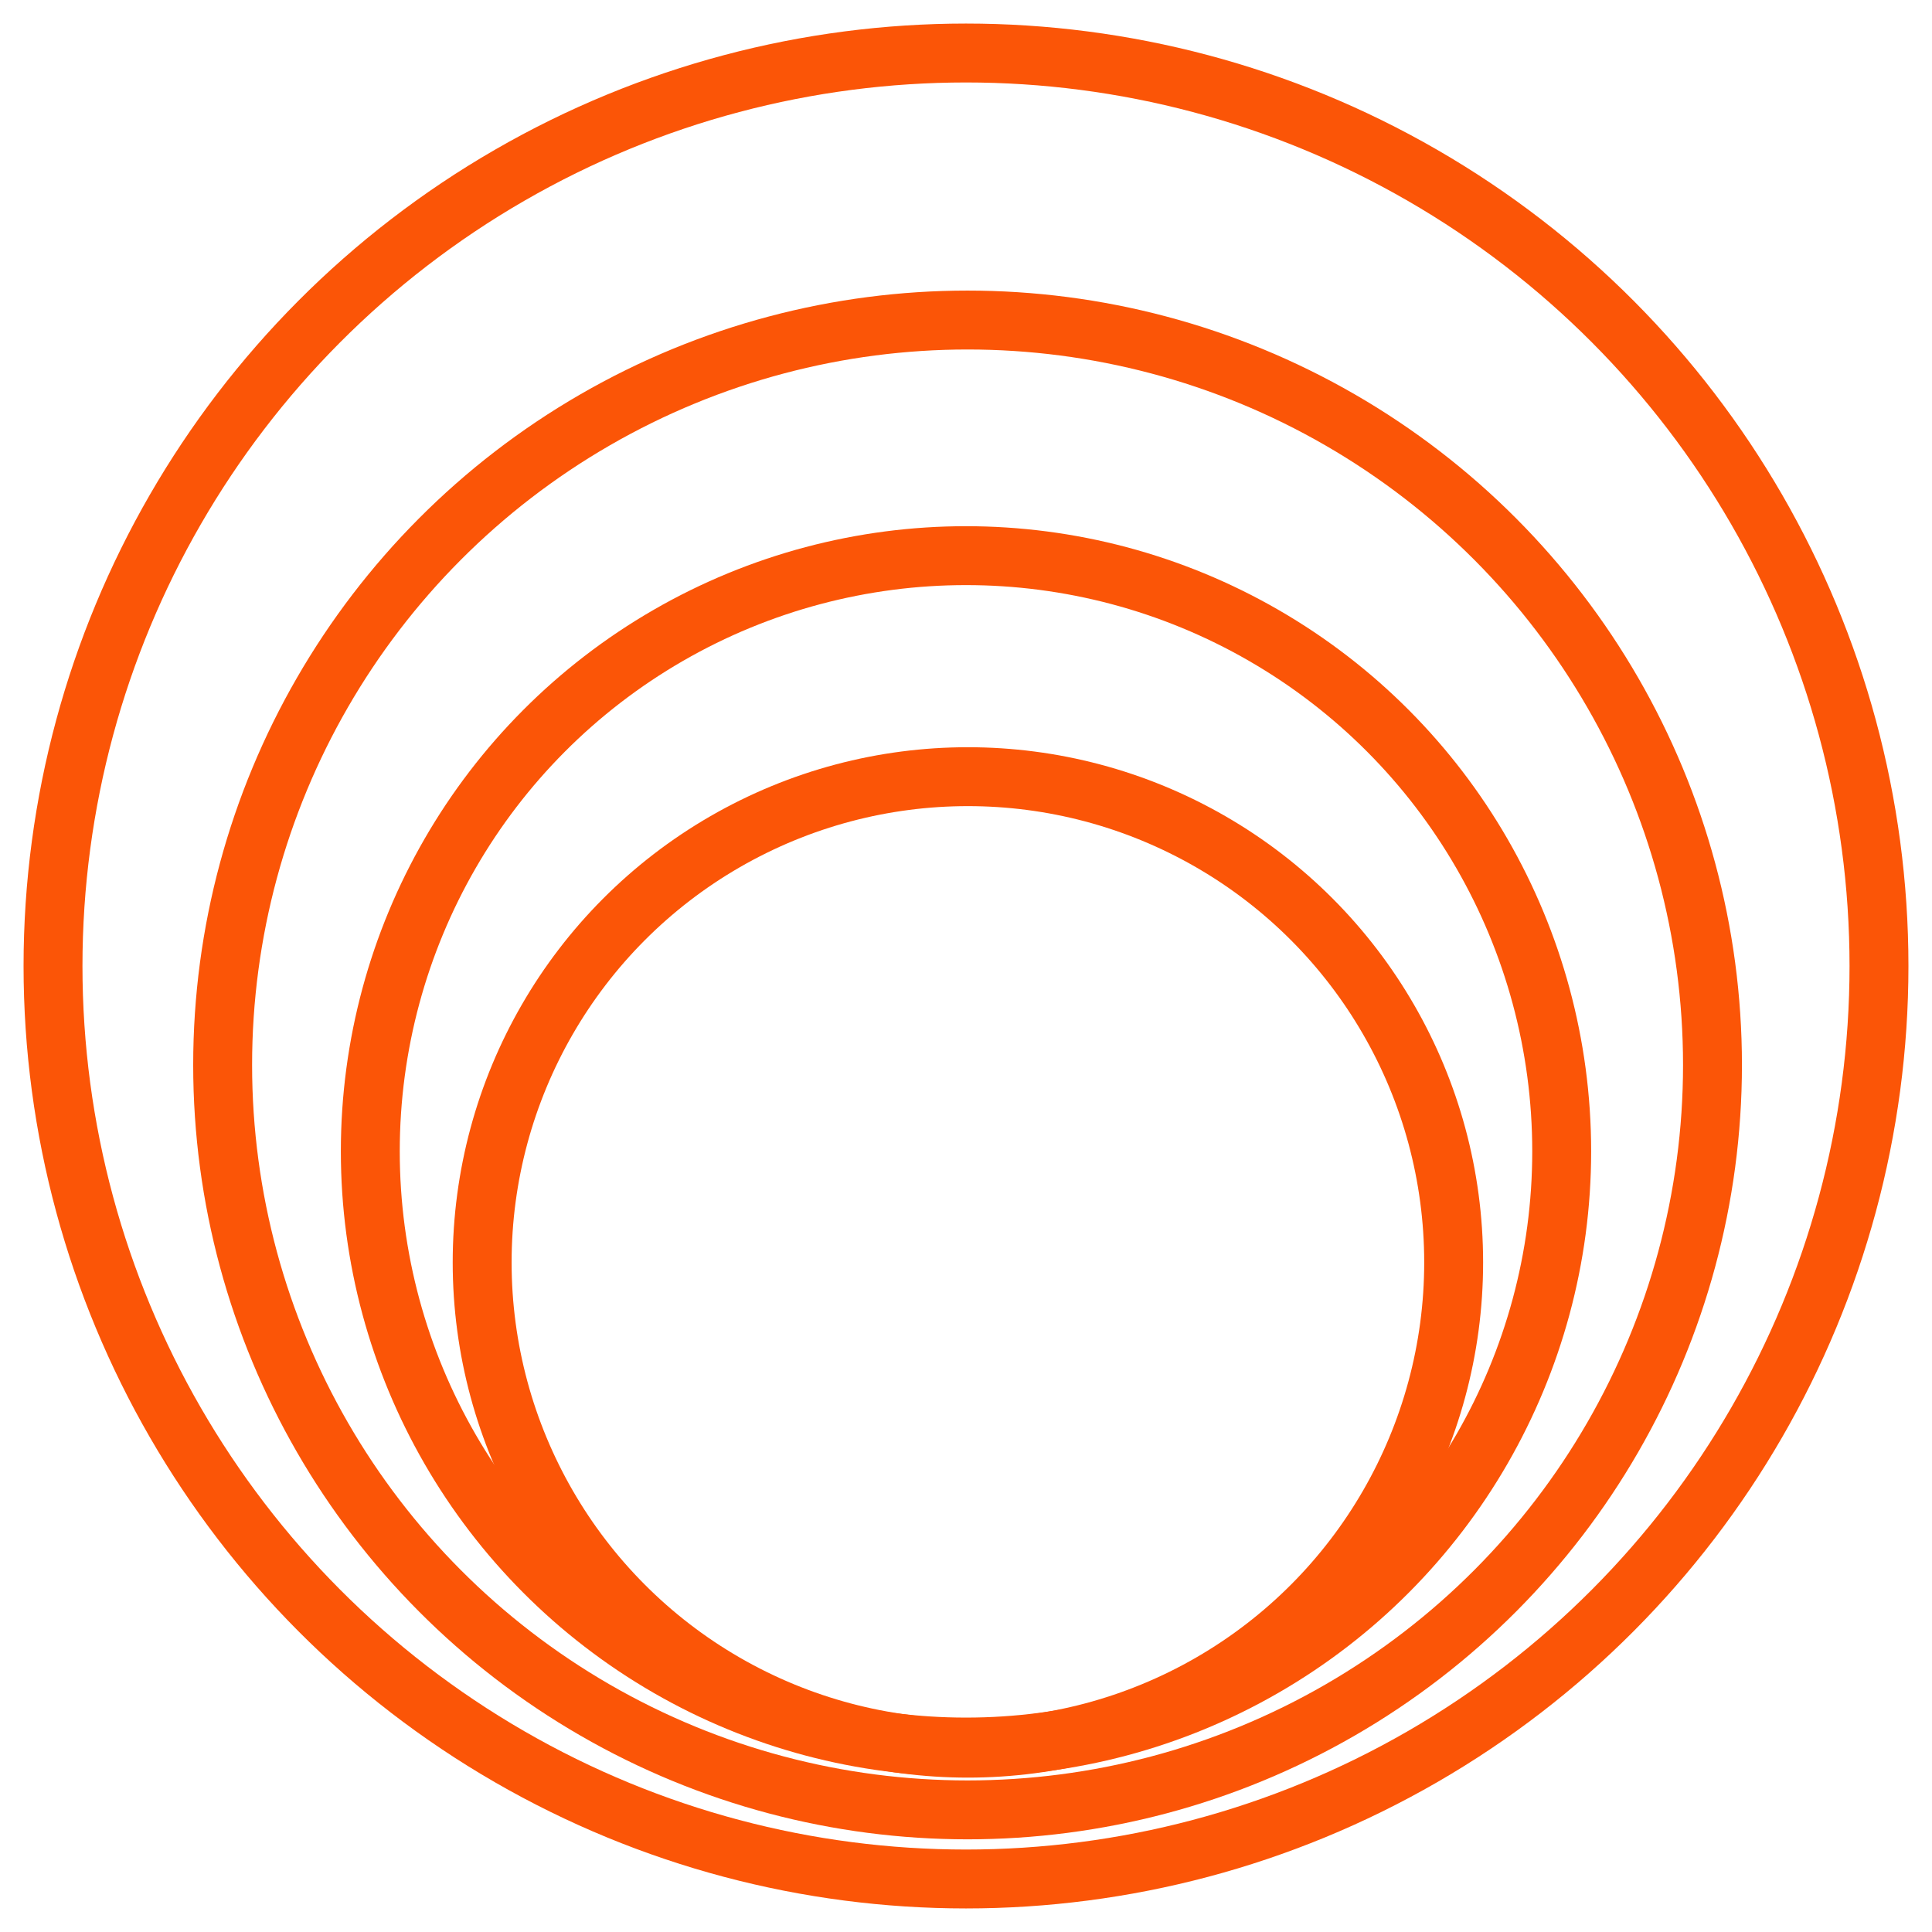 <svg width="328" height="328" viewBox="0 0 328 328" fill="none" xmlns="http://www.w3.org/2000/svg">
<g filter="url(#filter0_d_703_218)">
<circle cx="164" cy="160" r="155" stroke="#FB5507" stroke-width="10"/>
<circle cx="164.266" cy="176.8" r="126.467" stroke="#FB5507" stroke-width="10"/>
<circle cx="164" cy="191.467" r="101.133" stroke="#FB5507" stroke-width="10"/>
<circle cx="164.324" cy="210.324" r="82.467" stroke="#FB5507" stroke-width="10"/>
</g>
<defs>
<filter id="filter0_d_703_218" x="0" y="0" width="328" height="328" filterUnits="userSpaceOnUse" color-interpolation-filters="sRGB">
<feFlood flood-opacity="0" result="BackgroundImageFix"/>
<feColorMatrix in="SourceAlpha" type="matrix" values="0 0 0 0 0 0 0 0 0 0 0 0 0 0 0 0 0 0 127 0" result="hardAlpha"/>
<feOffset dy="4"/>
<feGaussianBlur stdDeviation="2"/>
<feComposite in2="hardAlpha" operator="out"/>
<feColorMatrix type="matrix" values="0 0 0 0 0 0 0 0 0 0 0 0 0 0 0 0 0 0 0.25 0"/>
<feBlend mode="normal" in2="BackgroundImageFix" result="effect1_dropShadow_703_218"/>
<feBlend mode="normal" in="SourceGraphic" in2="effect1_dropShadow_703_218" result="shape"/>
</filter>
</defs>
</svg>
